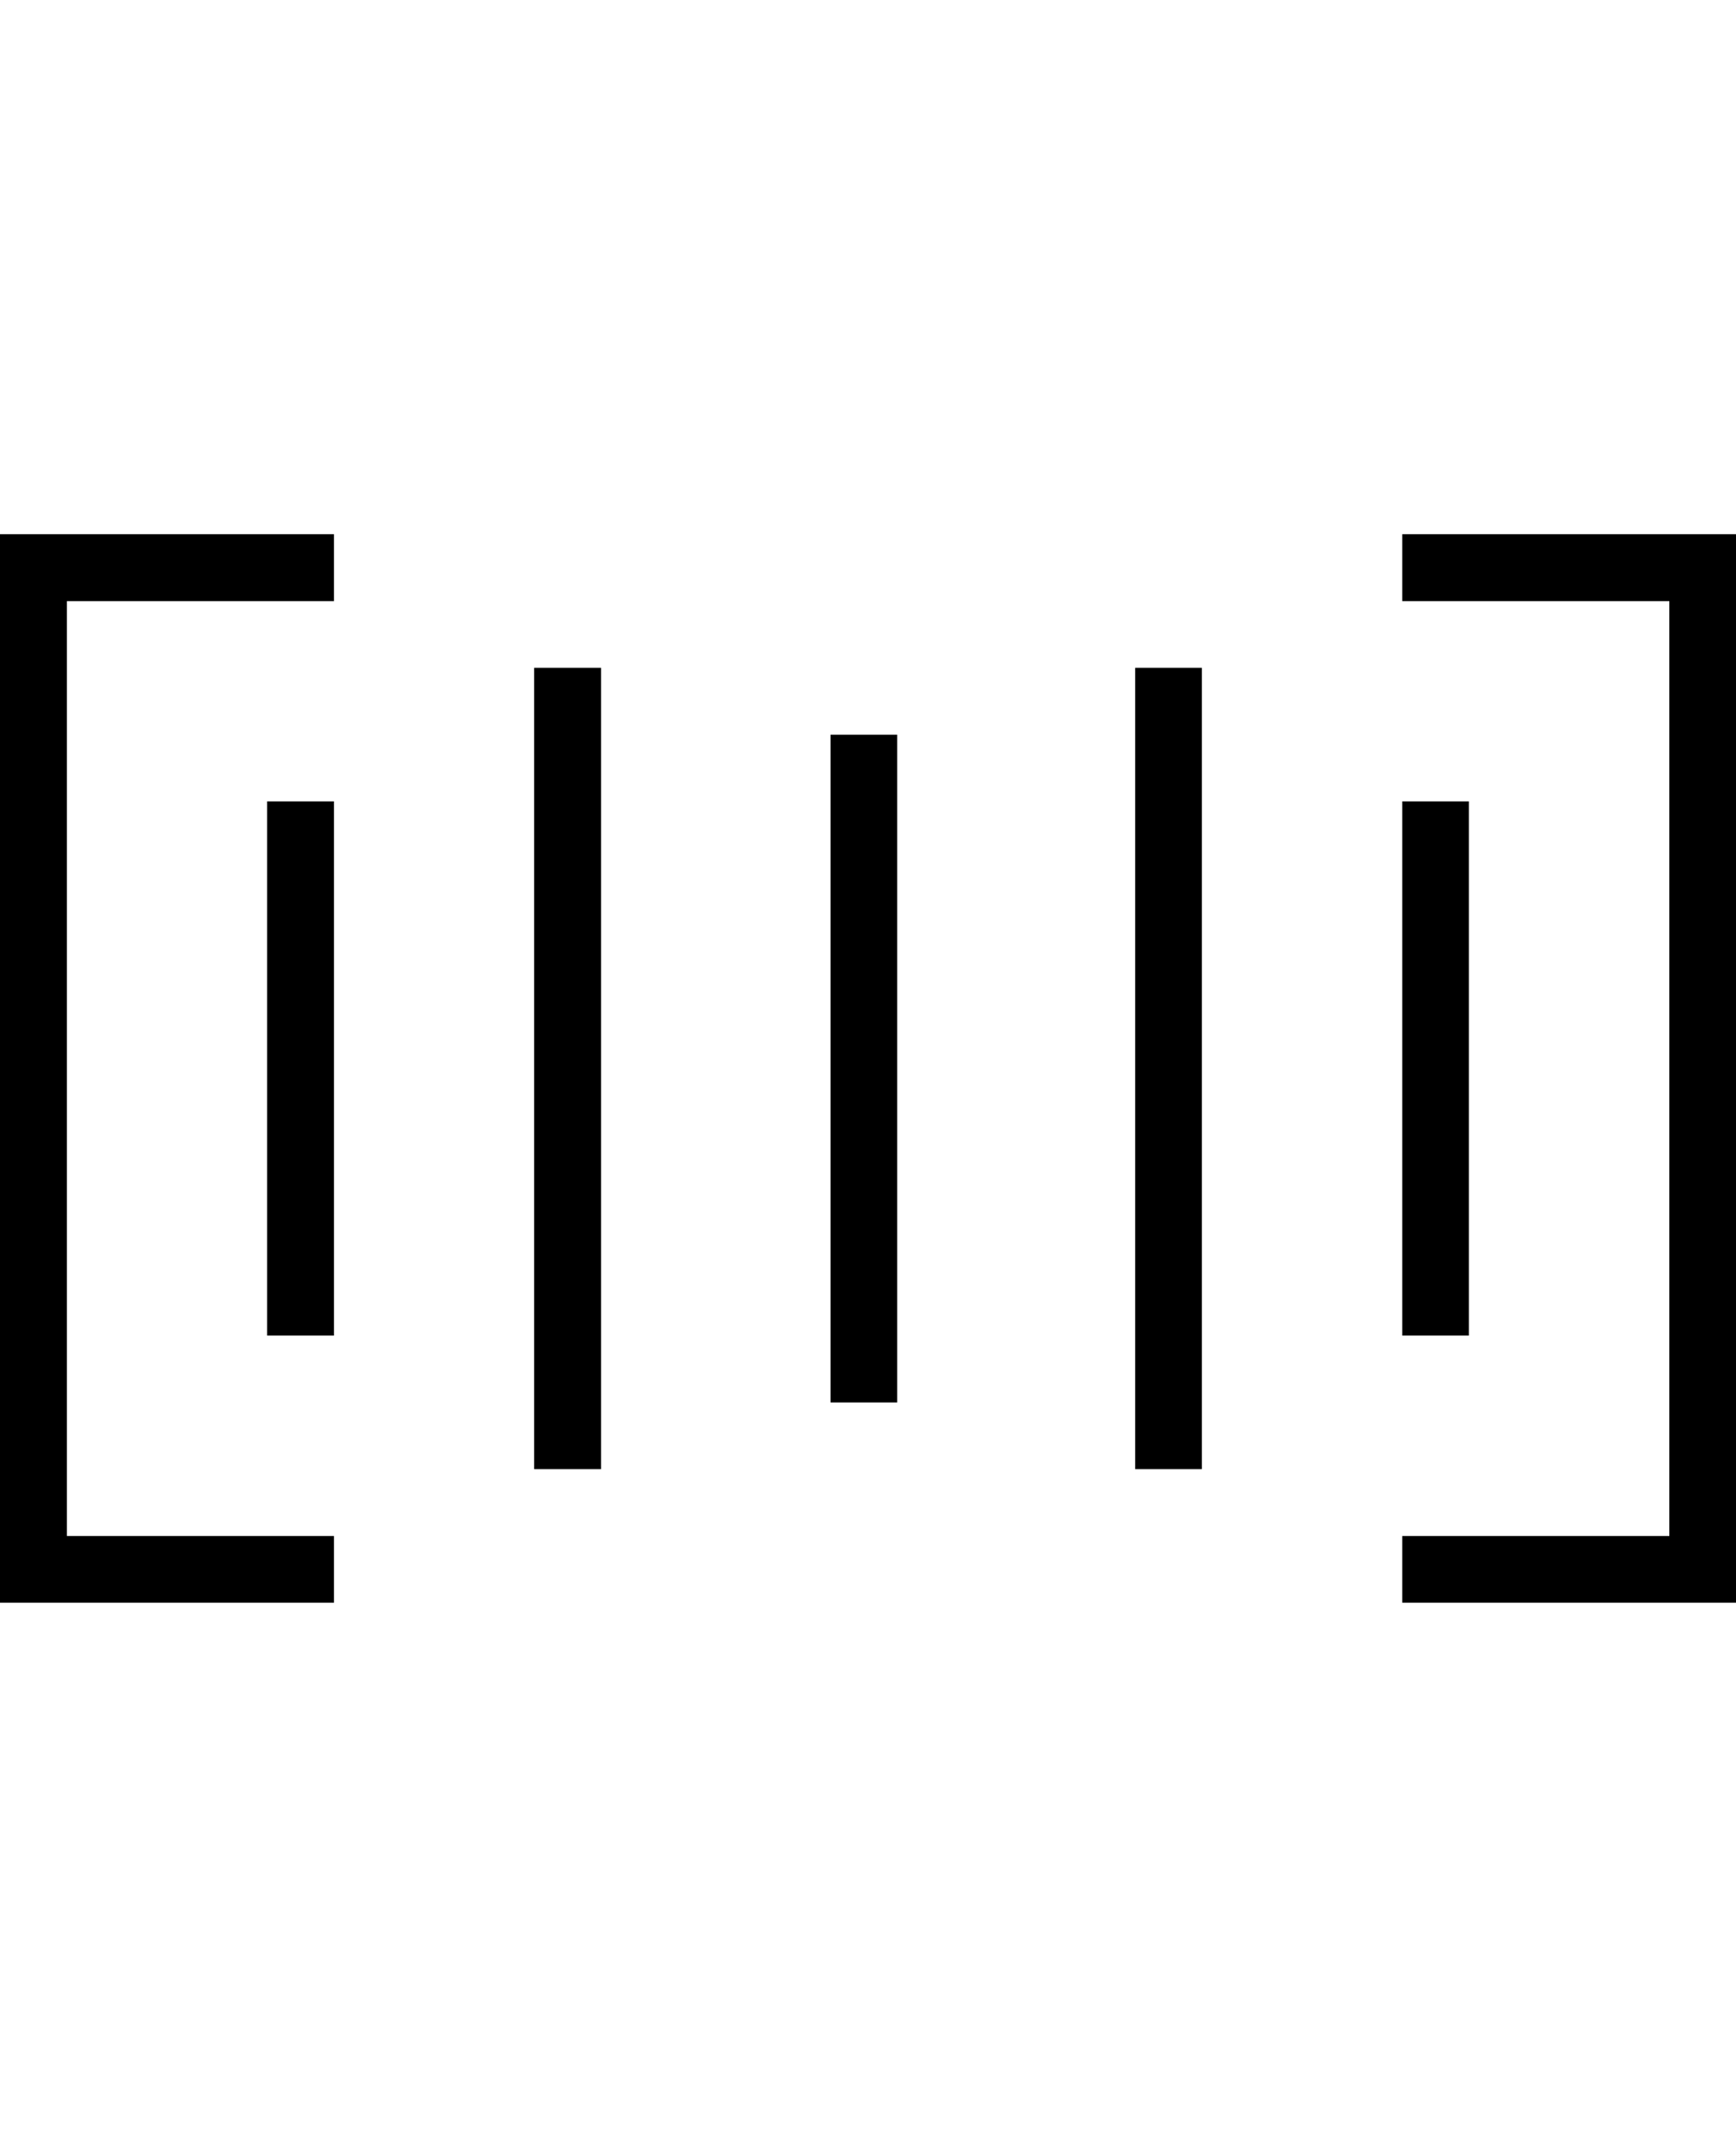 <svg height="1000" width="812.5" xmlns="http://www.w3.org/2000/svg"><path d="M0 750V250h156.3v31.3h-125v437.5h125V750H0zM656.3 250h156.2v500H656.3v-31.2h125V281.3h-125V250zM125 625V375h31.3v250H125zm531.3 0V375h31.2v250h-31.2zm-125 62.5v-375h31.2v375h-31.2zm-281.3 0v-375h31.3v375H250zm138.7 -31.2V343.8h31.2v312.5h-31.2z"/></svg>